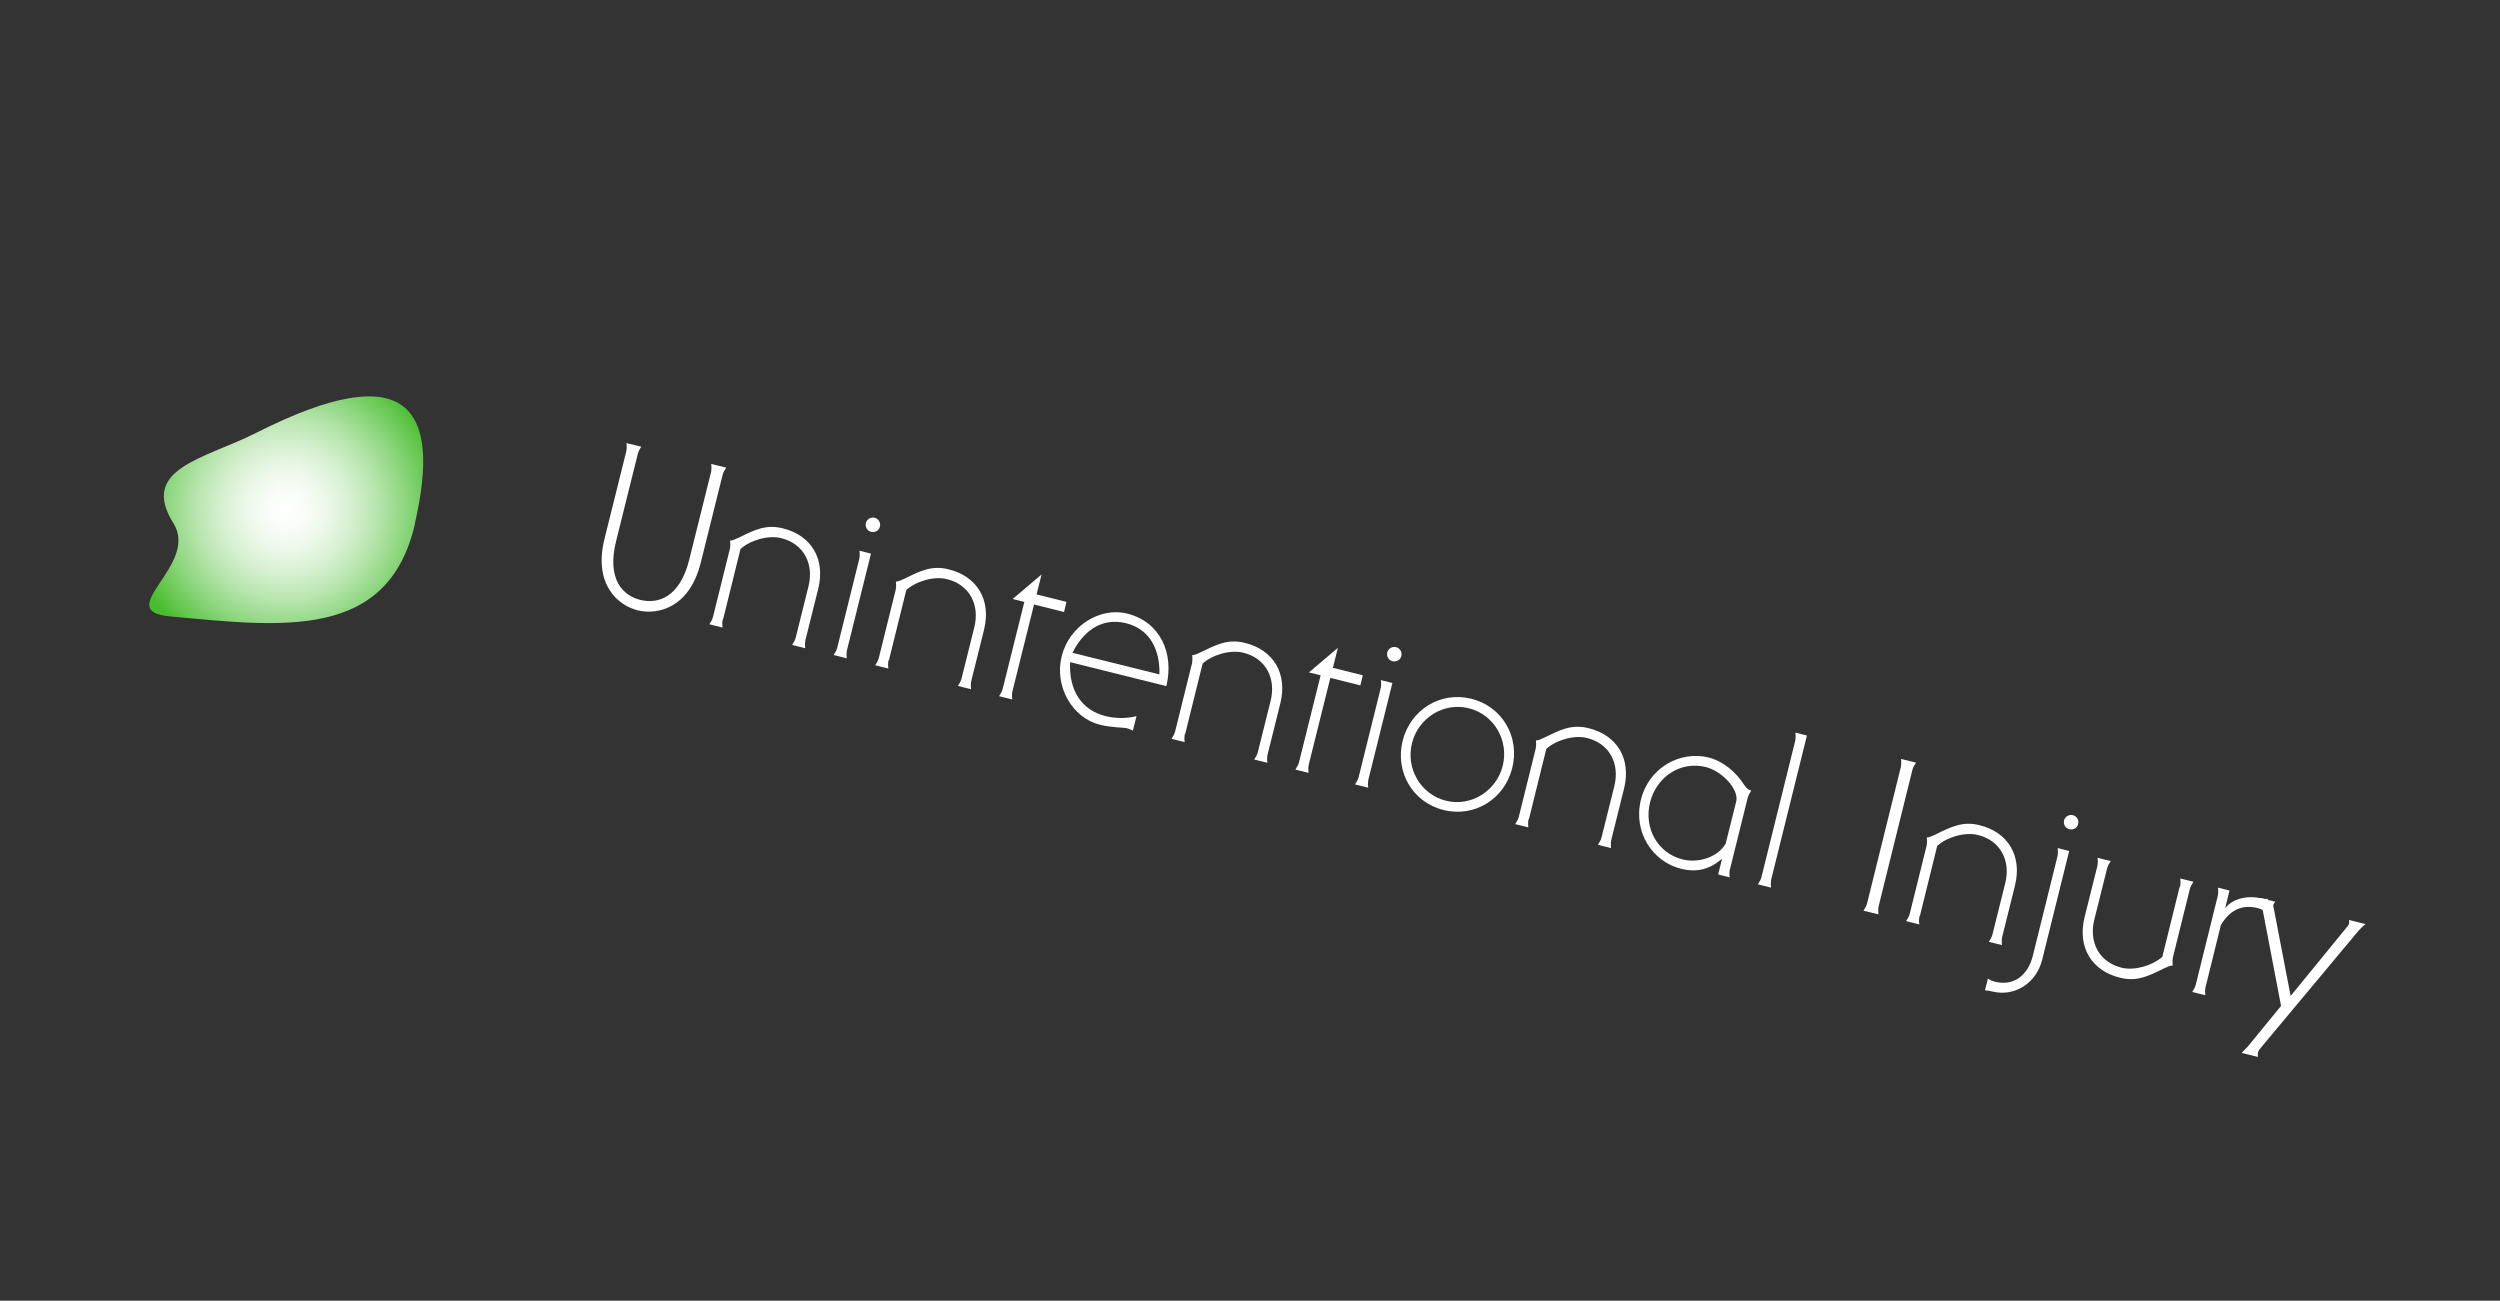 <?xml version="1.0" encoding="UTF-8"?><svg id="_图层_1" xmlns="http://www.w3.org/2000/svg" xmlns:xlink="http://www.w3.org/1999/xlink" viewBox="0 0 136.6 71.07"><rect x="0" y="0" width="136.6" height="71.07" fill="#333333" stroke="none"/><defs><style>.cls-1{fill:#fff;}.cls-2{fill:url(#_未命名的渐变_38);}</style><radialGradient id="_未命名的渐变_38" cx="15.65" cy="27.85" fx="15.65" fy="27.85" r="8.7" gradientUnits="userSpaceOnUse"><stop offset="0" stop-color="#fff"/><stop offset=".11" stop-color="#fafdf9"/><stop offset=".25" stop-color="#edf8ea"/><stop offset=".41" stop-color="#d6f0d1"/><stop offset=".57" stop-color="#b8e5ae"/><stop offset=".74" stop-color="#90d781"/><stop offset=".92" stop-color="#61c64b"/><stop offset="1" stop-color="#48bd2f"/></radialGradient></defs><path class="cls-2" d="m22.68,28.6c-1.47,6.41-7.25,5.65-13.39,5.08-3.23-.3,1.62-2.8.19-5.08-1.89-3.01,1.69-3.52,4.52-4.95,8.36-4.23,10.11-1.32,8.67,4.95Z"/><path class="cls-1" d="m35.05,24.39c-.08.12-.17.27-.2.41l-1.19,4.78c-.52,2.11.4,2.97,1.33,3.2s2.15-.1,2.67-2.2l1.19-4.78c.03-.14.03-.31.01-.45l.82.2c-.08.12-.17.27-.2.41l-1.19,4.78c-.62,2.49-2.36,2.87-3.44,2.61s-2.44-1.42-1.82-3.91l1.19-4.78c.03-.14.03-.31.01-.45l.82.2Z"/><path class="cls-1" d="m39.49,33.84c-.03.14-.03.31-.01.45l-.72-.18c.08-.12.17-.27.2-.41l.92-3.71c.03-.14.03-.31.01-.45.13,0,.32-.09.49-.17.82-.4,1.46-.74,2.4-.5,1.54.38,2.33,1.66,1.93,3.29l-.7,2.81c-.03.14-.03.31-.01.45l-.72-.18c.08-.12.17-.27.2-.41l.7-2.81c.29-1.18-.23-2.31-1.51-2.62-.7-.17-1.69.12-2.21.6l-.95,3.84Z"/><path class="cls-1" d="m47.6,29.06c-.21-.05-.34-.26-.29-.48.05-.21.27-.34.48-.29.22.06.34.27.29.48-.05.22-.26.34-.48.29Zm-2.05,6.73c.08-.12.17-.27.2-.41l1.2-4.84c.03-.14.03-.31.01-.45l.63.16-1.31,5.27c-.03.14-.03.31-.01.45l-.72-.18Z"/><path class="cls-1" d="m48.55,36.08c-.03.14-.03.31-.01.45l-.72-.18c.08-.12.17-.27.2-.41l.92-3.71c.03-.14.03-.31.01-.45.13,0,.32-.09.49-.17.82-.4,1.46-.74,2.4-.5,1.54.38,2.33,1.66,1.93,3.29l-.7,2.81c-.03.14-.03.31-.01.45l-.72-.18c.08-.12.17-.27.2-.41l.7-2.81c.29-1.18-.23-2.31-1.51-2.62-.7-.17-1.69.12-2.21.6l-.95,3.84Z"/><path class="cls-1" d="m58.27,32.9l-.13.54-1.64-.41-1.18,4.74c-.03.14-.03.31-.01.45l-.72-.18c.08-.12.17-.27.2-.41l1.18-4.74-.64-.16,1.58-1.34-.27,1.09,1.64.41Z"/><path class="cls-1" d="m58.47,36.18c-.07,1.52.6,2.62,1.95,2.95.55.14,1.17.13,1.68,0l-.2.79c-.13-.06-.23-.11-.38-.14-.13-.03-.77-.02-1.42-.18-1.5-.37-2.5-2.08-2.09-3.74s2.09-2.71,3.59-2.33c1.77.44,2.57,2.14,2.13,3.96l-5.26-1.31Zm4.88.67c.04-1.23-.44-2.46-1.83-2.8s-2.38.52-2.92,1.62l4.75,1.18Z"/><path class="cls-1" d="m64.74,40.1c-.03.14-.03.31-.01.45l-.72-.18c.08-.12.17-.27.2-.41l.92-3.71c.03-.14.03-.31.01-.45.13,0,.32-.09.49-.17.82-.4,1.46-.74,2.4-.5,1.54.38,2.33,1.66,1.93,3.29l-.7,2.81c-.03.14-.03.31-.01.45l-.72-.18c.08-.12.17-.27.2-.41l.7-2.81c.29-1.18-.23-2.31-1.51-2.62-.7-.17-1.69.12-2.21.6l-.95,3.84Z"/><path class="cls-1" d="m74.46,36.91l-.13.54-1.64-.41-1.18,4.74c-.03.14-.03.31-.01.45l-.72-.18c.08-.12.17-.27.2-.41l1.18-4.74-.64-.16,1.58-1.34-.27,1.09,1.64.41Z"/><path class="cls-1" d="m76.09,36.13c-.21-.05-.34-.26-.29-.48.05-.21.27-.34.48-.29.22.06.34.27.29.48-.05.22-.26.34-.48.29Zm-2.05,6.73c.08-.12.17-.27.2-.41l1.2-4.84c.03-.14.03-.31.01-.45l.63.16-1.31,5.27c-.03.14-.03.31-.01.45l-.72-.18Z"/><path class="cls-1" d="m76.64,40.48c.42-1.69,2.05-2.72,3.75-2.3s2.66,2.09,2.24,3.78-2.05,2.72-3.75,2.3-2.66-2.09-2.24-3.78Zm5.47,1.36c.34-1.37-.46-2.79-1.85-3.14s-2.77.54-3.11,1.91.46,2.79,1.85,3.14,2.77-.54,3.11-1.91Z"/><path class="cls-1" d="m83.52,44.76c-.03.14-.03.31-.01.45l-.72-.18c.08-.12.17-.27.2-.41l.92-3.71c.03-.14.03-.31.01-.45.13,0,.32-.09.49-.17.82-.4,1.46-.74,2.4-.5,1.54.38,2.33,1.66,1.93,3.29l-.7,2.81c-.03.14-.03.31-.01.45l-.72-.18c.08-.12.17-.27.2-.41l.7-2.81c.29-1.18-.23-2.31-1.51-2.62-.7-.17-1.69.12-2.21.6l-.95,3.84Z"/><path class="cls-1" d="m94.52,47.49c-.03.14-.03.31-.01.45l-.63-.16.21-.84h-.02c-.67.57-1.37.74-2.22.53-1.54-.38-2.63-1.99-2.19-3.77s2.16-2.69,3.7-2.31c.79.2,1.49.79,1.93,1.48.13.21.27.3.4.33-.08.12-.17.27-.2.41l-.96,3.87Zm.36-3.75c.09-.65-.78-1.6-1.68-1.83-1.39-.34-2.69.54-3.04,1.93s.4,2.78,1.78,3.12c.84.21,1.9-.1,2.35-.86l.59-2.36Z"/><path class="cls-1" d="m96.78,48.05c-.03.14-.03.31-.01.45l-.72-.18c.08-.12.17-.27.2-.41l1.84-7.43c.03-.14.03-.31.01-.45l.63.16-1.95,7.86Z"/><path class="cls-1" d="m101.82,49.76c.08-.12.17-.27.2-.41l1.84-7.43c.03-.14.03-.31.01-.45l.82.2c-.08.12-.17.27-.2.41l-1.84,7.43c-.03.14-.03.31-.01.45l-.82-.2Z"/><path class="cls-1" d="m104.88,50.06c-.03.14-.03.31-.01.45l-.72-.18c.08-.12.17-.27.2-.41l.92-3.71c.03-.14.03-.31.01-.45.13,0,.32-.09.49-.17.82-.4,1.46-.74,2.4-.5,1.54.38,2.33,1.66,1.93,3.29l-.7,2.81c-.03.14-.03.31-.01.45l-.72-.18c.08-.12.17-.27.2-.41l.7-2.81c.29-1.18-.23-2.31-1.51-2.62-.7-.17-1.69.12-2.21.6l-.95,3.84Z"/><path class="cls-1" d="m111.58,52.45c-.33,1.33-1.56,2.01-2.7,1.73-.14-.03-.29-.06-.42-.07l.16-.64c.09.07.23.13.37.17,1.04.26,1.82-.34,2.09-1.44l1.34-5.41c.03-.14.03-.31.01-.45l.63.16-1.48,5.96Zm1.97-7.43c-.05.22-.26.34-.48.29-.21-.05-.34-.26-.29-.48.05-.21.27-.34.48-.29.22.06.34.27.29.48Z"/><path class="cls-1" d="m119.12,48.45c.03-.14.03-.31.01-.45l.72.18c-.08.12-.17.27-.2.41l-.92,3.71c-.03.14-.03.31-.01.45-.13,0-.32.09-.49.17-.82.4-1.46.74-2.4.5-1.54-.38-2.33-1.66-1.93-3.3l.7-2.8c.03-.14.03-.31.01-.45l.72.18c-.08.12-.17.27-.2.41l-.7,2.8c-.29,1.18.23,2.31,1.51,2.62.7.17,1.69-.13,2.21-.6l.95-3.84Z"/><path class="cls-1" d="m120.51,53.93c-.03.14-.03.31-.01.45l-.72-.18c.08-.12.17-.27.2-.41l1.2-4.84c.03-.14.03-.31.01-.45l.63.16-.23.93h.02c.44-.54,1.3-.66,1.91-.51.14.03.29.05.4.03l-.17.68c-.09-.07-.23-.13-.37-.17-.78-.19-1.47,0-2.03.92l-.84,3.4Z"/><path class="cls-1" d="m124.64,54.98l-1.06-5.54c-.02-.12-.07-.28-.12-.38l.86.21c-.05.06-.09.13-.11.18-.01.05.02.13.03.19l.92,4.78,3.07-3.76c.05-.06.1-.12.12-.18s0-.13,0-.21l.9.22c-.12.1-.25.22-.36.34l-5.35,6.41c-.07.09-.14.15-.17.3-.01.06,0,.13,0,.21l-.89-.22c.12-.12.24-.24.35-.36l1.81-2.21Z"/></svg>